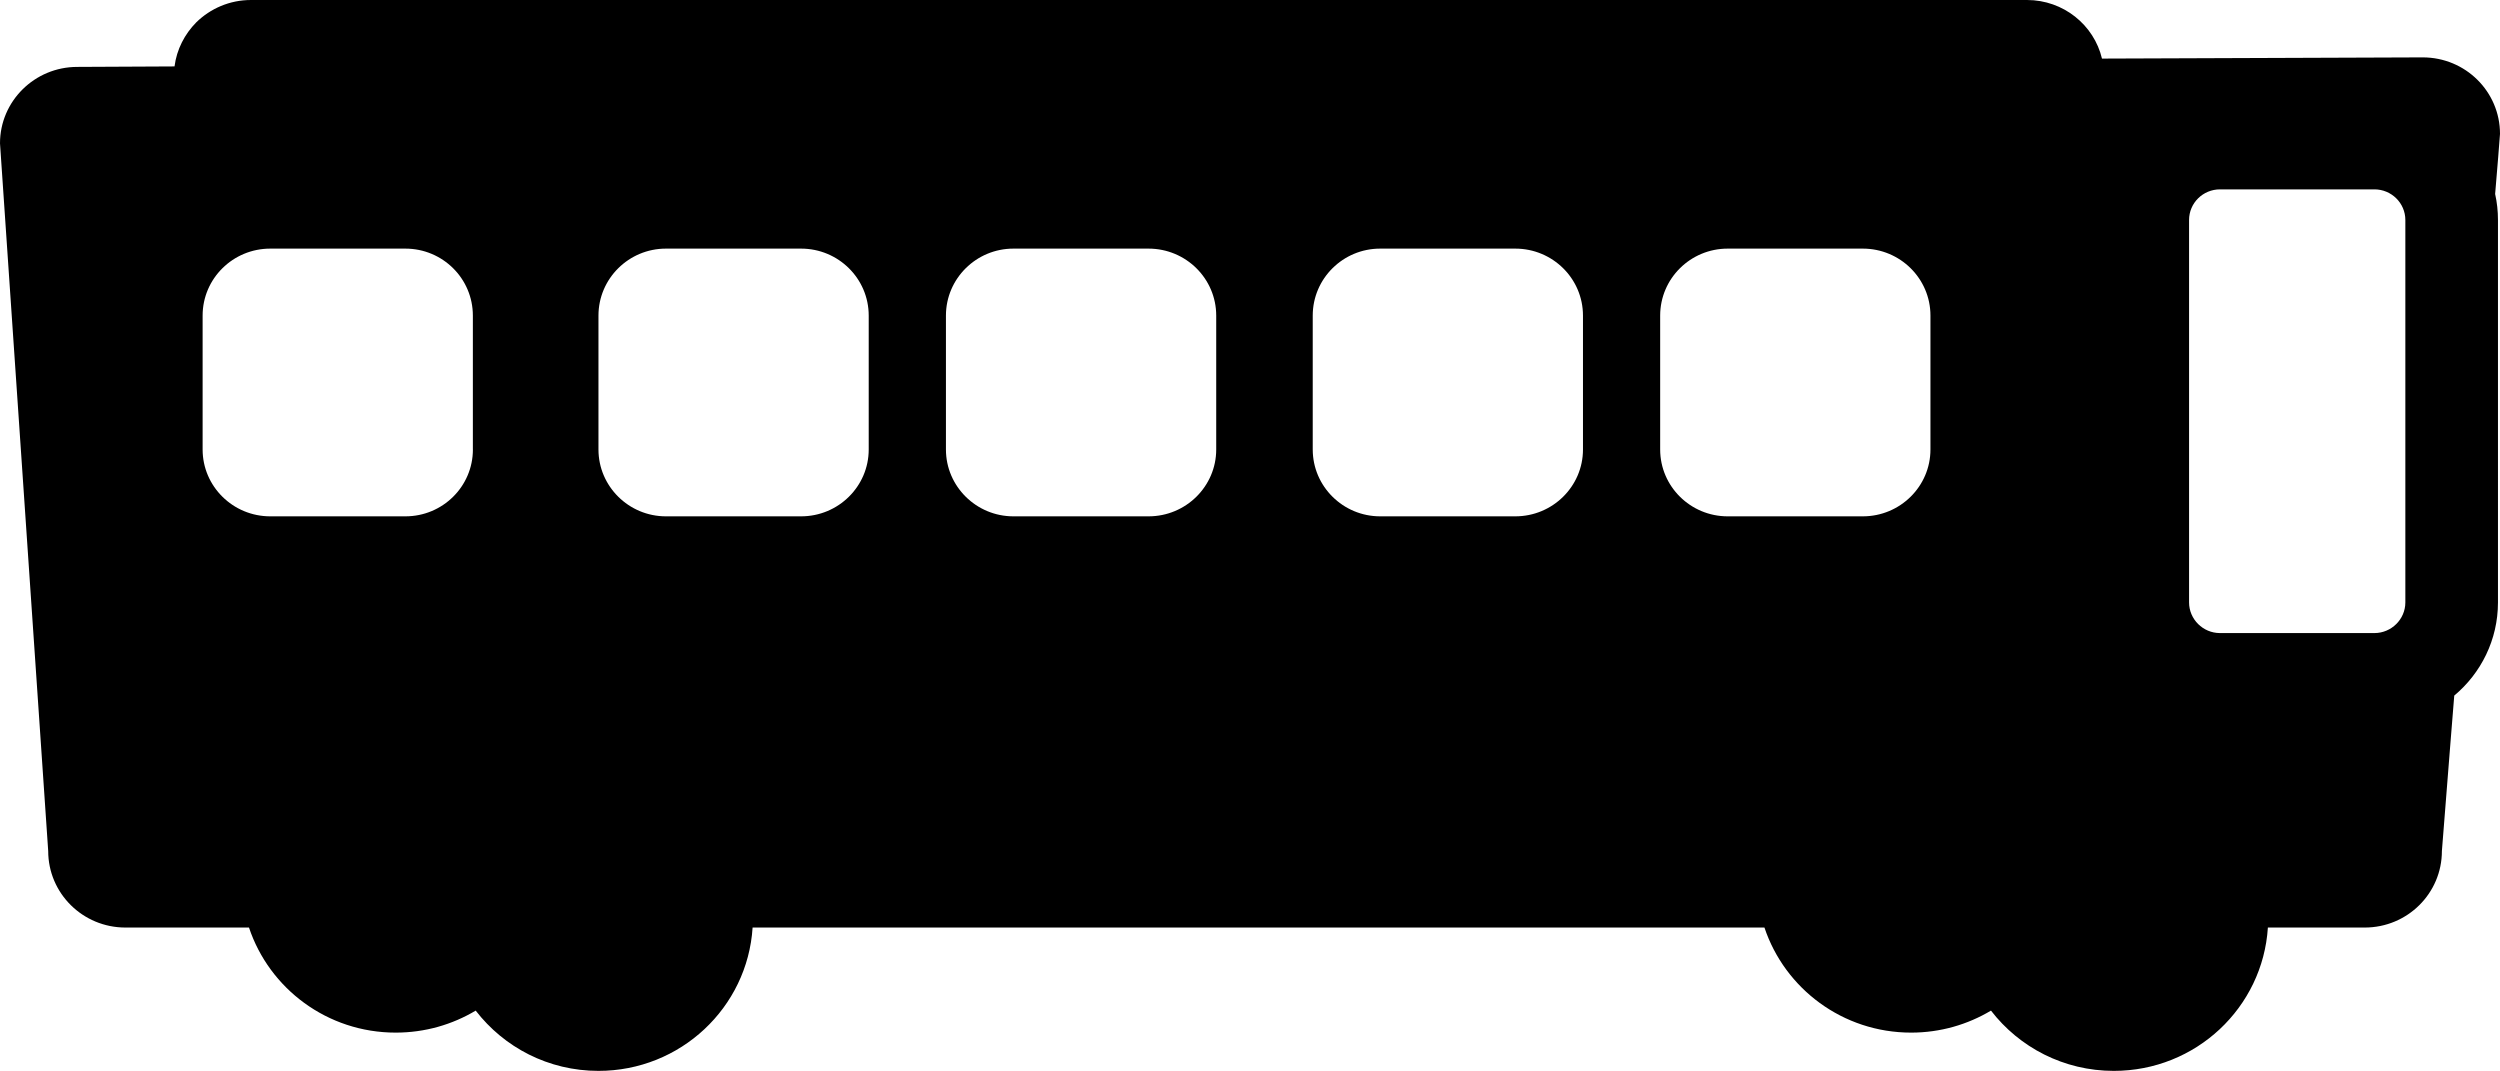 <?xml version="1.0" encoding="iso-8859-1"?>
<!-- Generator: Adobe Illustrator 16.0.4, SVG Export Plug-In . SVG Version: 6.00 Build 0)  -->
<!DOCTYPE svg PUBLIC "-//W3C//DTD SVG 1.1//EN" "http://www.w3.org/Graphics/SVG/1.1/DTD/svg11.dtd">
<svg version="1.1" id="Layer_1" xmlns="http://www.w3.org/2000/svg" xmlns:xlink="http://www.w3.org/1999/xlink" x="0px" y="0px"
	 width="72.452px" height="31.036px" viewBox="0 0 72.452 31.036" style="enable-background:new 0 0 72.452 31.036;"
	 xml:space="preserve">
<path d="M72.452,3.881c0-1.229-1.003-2.218-2.239-2.218l-9.296,0.035C60.686,0.724,59.799,0,58.743,0H7.274
	C6.656,0,6.097,0.248,5.689,0.647C5.354,0.986,5.121,1.429,5.058,1.925L2.239,1.939C1.003,1.939,0,2.932,0,4.154l1.397,20.51
	c0,1.225,1.002,2.217,2.239,2.217h3.58c0.59,1.77,2.269,3.045,4.252,3.045c0.85,0,1.643-0.234,2.318-0.638
	c0.82,1.064,2.107,1.747,3.558,1.747c2.377,0,4.319-1.834,4.467-4.154h29.324c0.591,1.77,2.269,3.045,4.252,3.045
	c0.846,0,1.638-0.234,2.313-0.638c0.82,1.064,2.109,1.747,3.559,1.747c2.38,0,4.318-1.834,4.466-4.154h2.806
	c1.239,0,2.237-0.993,2.237-2.217l0.241-3.05l0.117-1.455c0.774-0.647,1.267-1.616,1.267-2.7V6.376c0-0.257-0.027-0.51-0.082-0.754
	l0.087-1.051L72.452,3.881z M13.705,13.027c0,1.067-0.873,1.937-1.956,1.937H7.833c-1.083,0-1.961-0.87-1.961-1.937V9.146
	c0-1.072,0.878-1.941,1.961-1.941h3.915c1.083,0,1.956,0.87,1.956,1.941V13.027z M25.176,13.027c0,1.067-0.877,1.937-1.96,1.937
	H19.3c-1.078,0-1.956-0.87-1.956-1.937V9.146c0-1.072,0.878-1.941,1.956-1.941h3.916c1.083,0,1.96,0.87,1.96,1.941V13.027z
	 M35.247,13.027c0,1.067-0.878,1.937-1.961,1.937H29.37c-1.078,0-1.956-0.87-1.956-1.937V9.146c0-1.072,0.878-1.941,1.956-1.941
	h3.916c1.083,0,1.961,0.87,1.961,1.941V13.027z M45.876,13.027c0,1.067-0.878,1.937-1.961,1.937h-3.916
	c-1.078,0-1.955-0.87-1.955-1.937V9.146c0-1.072,0.877-1.941,1.955-1.941h3.916c1.083,0,1.961,0.87,1.961,1.941V13.027z
	 M55.946,13.027c0,1.067-0.877,1.937-1.96,1.937H50.07c-1.08,0-1.957-0.87-1.957-1.937V9.146c0-1.072,0.877-1.941,1.957-1.941h3.916
	c1.083,0,1.96,0.87,1.96,1.941V13.027z M69.709,17.459c0,0.487-0.404,0.888-0.896,0.888h-4.476c-0.493,0-0.896-0.401-0.896-0.888
	V6.376c0-0.492,0.402-0.888,0.896-0.888h4.476c0.492,0,0.896,0.396,0.896,0.888V17.459z"/>
</svg>
